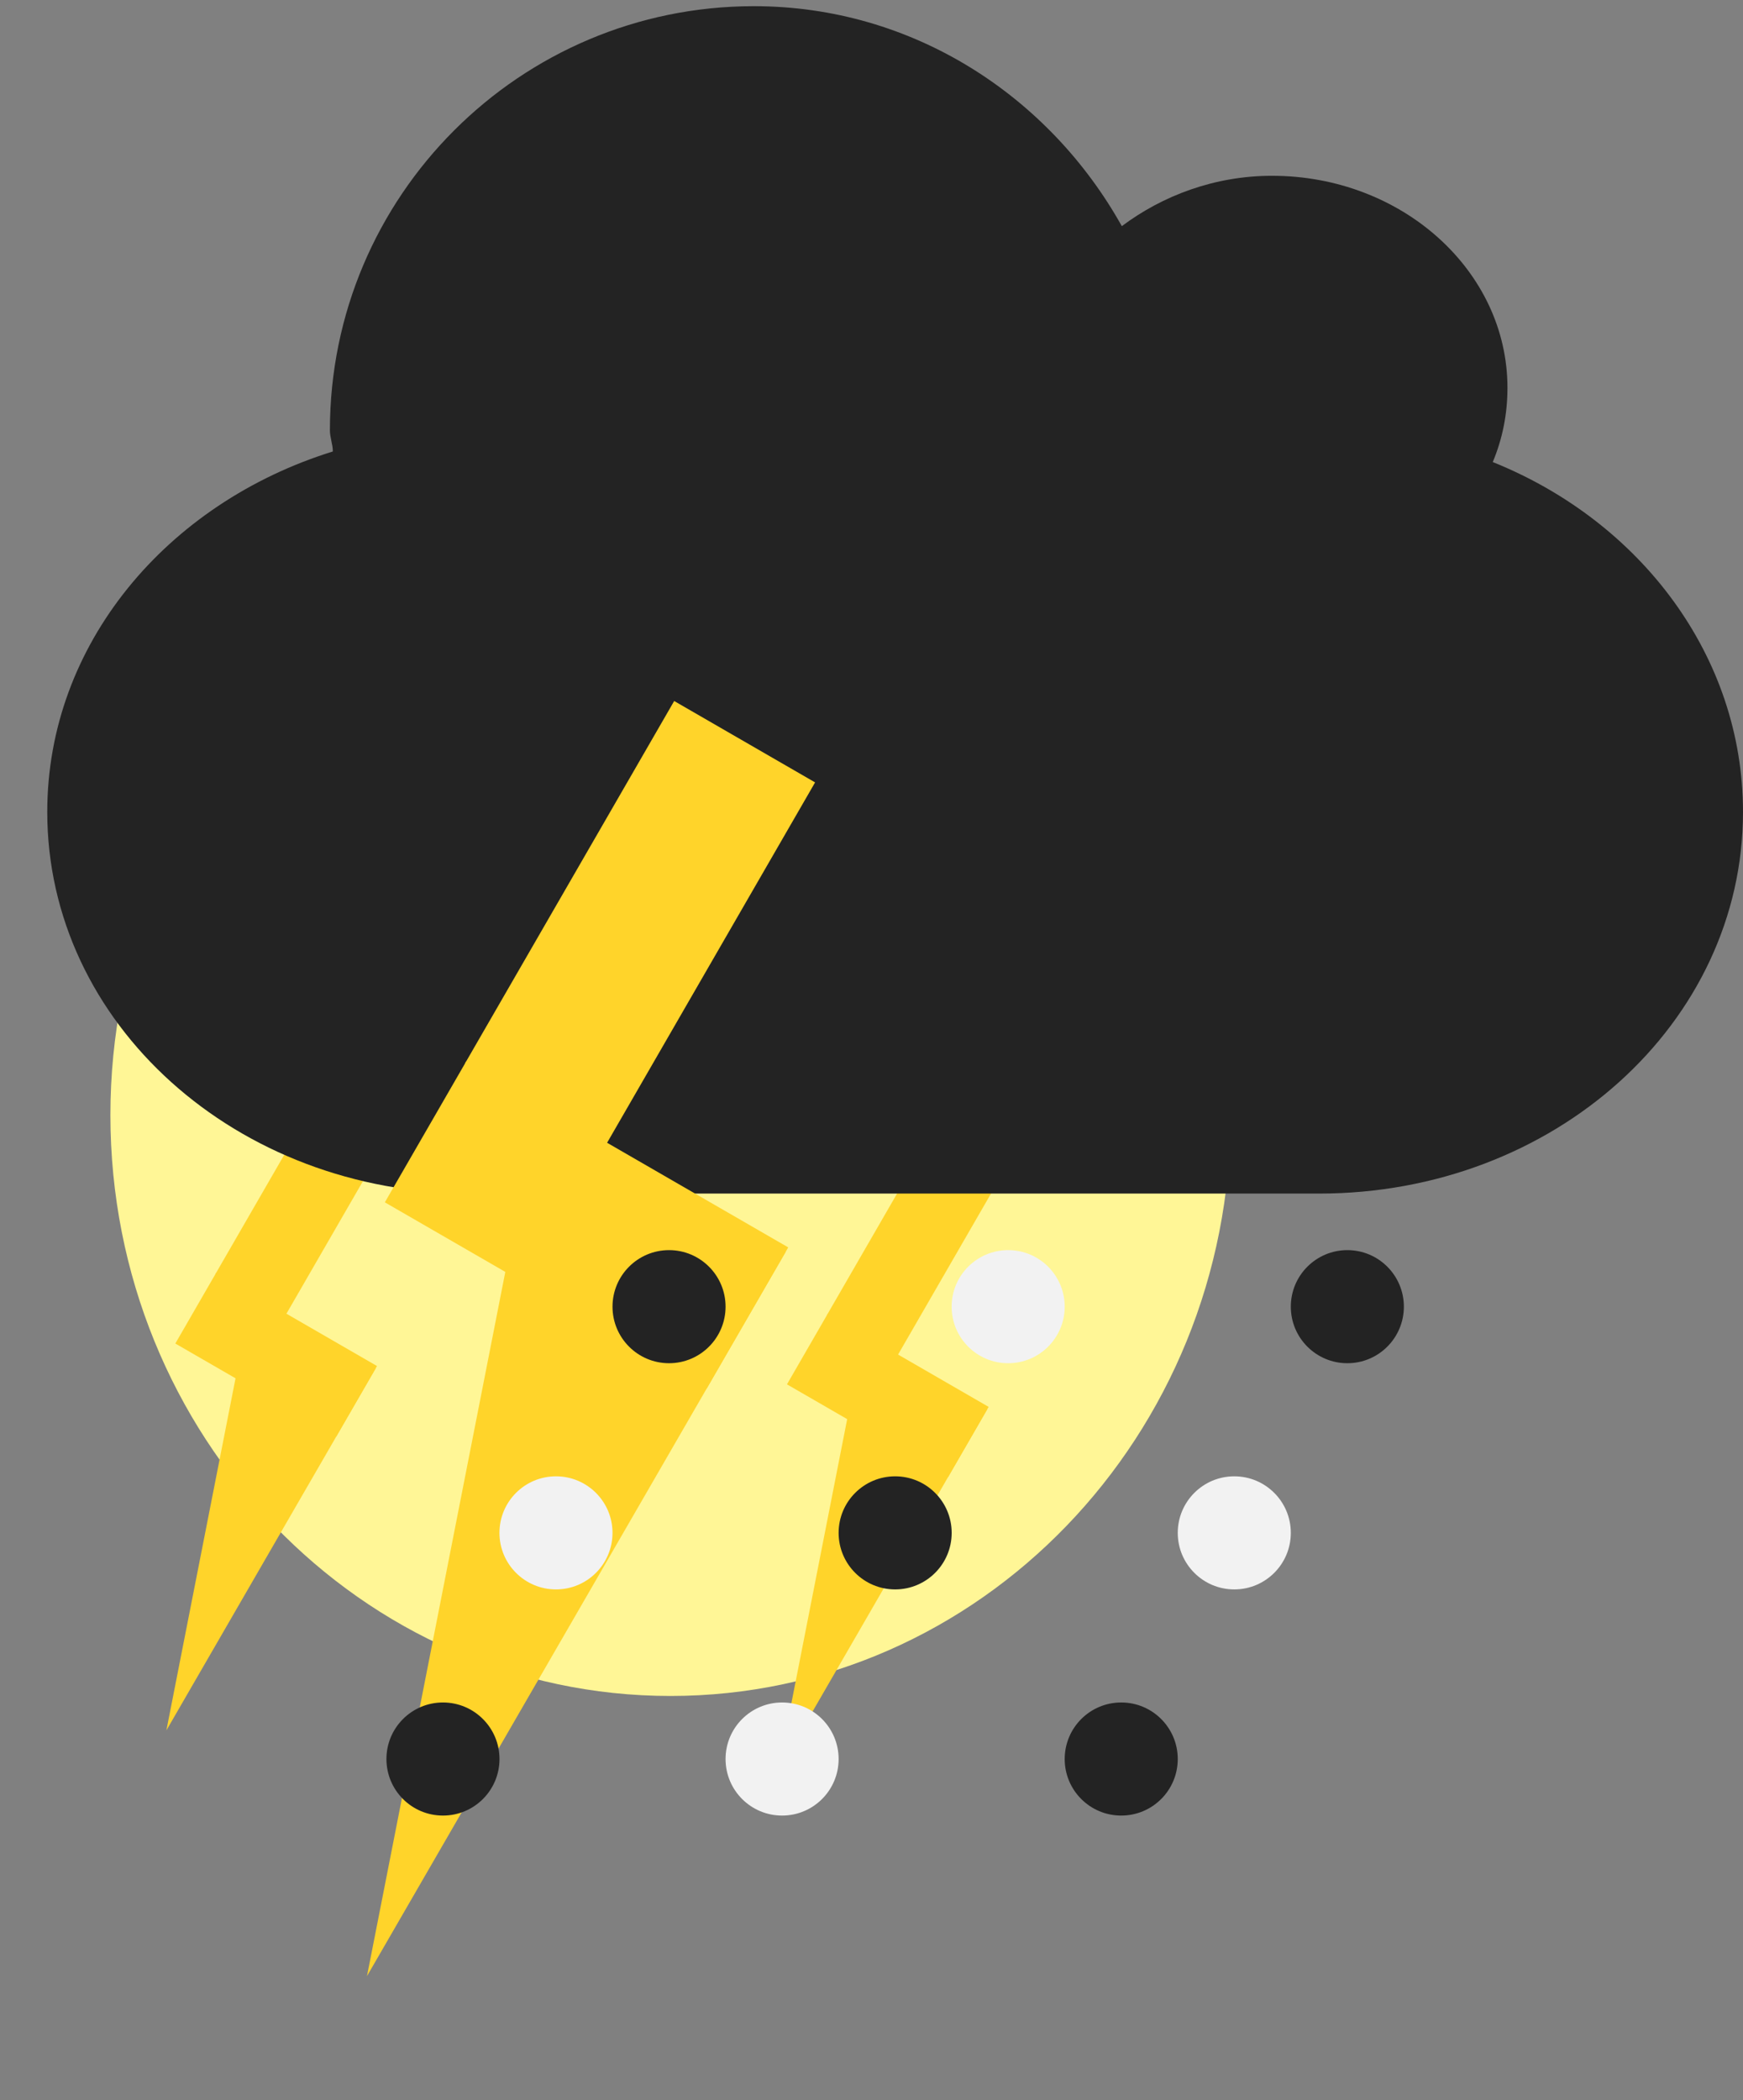 <svg width="44" height="53" viewBox="0 0 44 53" fill="none" xmlns="http://www.w3.org/2000/svg">
<rect x="0" y="0" width="44" height="53" fill="#808080" stroke="none"/>
<path fill-rule="evenodd" clip-rule="evenodd" d="M31.066 28.138C31.066 36.234 24.735 42.798 16.926 42.798C9.117 42.798 2.787 36.234 2.787 28.138C2.787 20.042 9.117 13.479 16.926 13.479C24.735 13.479 31.066 20.042 31.066 28.138Z" fill="#FFF696"/>
<path fill-rule="evenodd" clip-rule="evenodd" d="M24.926 35.556L22.283 40.127L19.64 44.698L20.658 39.517L21.676 34.336L23.301 34.946L24.926 35.556Z" fill="#FFD42A"/>
<path d="M24.957 35.503L20.893 33.156L19.866 34.934L23.93 37.281L24.957 35.503Z" fill="#FFD42A"/>
<path d="M25.296 29.636L23.518 28.609L20.878 33.181L22.656 34.208L25.296 29.636Z" fill="#FFD42A"/>
<path fill-rule="evenodd" clip-rule="evenodd" d="M9.487 34.525L6.843 39.096L4.2 43.667L5.218 38.486L6.236 33.305L7.862 33.915L9.487 34.525Z" fill="#FFD42A"/>
<path d="M9.517 34.472L5.453 32.125L4.426 33.904L8.49 36.25L9.517 34.472Z" fill="#FFD42A"/>
<path d="M9.856 28.605L8.078 27.578L5.438 32.151L7.216 33.177L9.856 28.605Z" fill="#FFD42A"/>
<path fill-rule="evenodd" clip-rule="evenodd" d="M19.03 0.156C23.047 0.156 26.489 2.43 28.319 5.707C29.349 4.936 30.665 4.436 32.109 4.436C35.391 4.436 38.054 6.834 38.054 9.787C38.054 10.451 37.928 11.074 37.683 11.66C41.416 13.16 44 16.559 44 20.489C44 25.825 39.227 30.12 33.298 30.12H11.895C5.966 30.12 1.193 25.825 1.193 20.489C1.193 16.262 4.209 12.696 8.402 11.393C8.402 11.211 8.328 11.043 8.328 10.858C8.328 4.95 13.122 0.156 19.03 0.156Z" fill="#232323"/>
<path fill-rule="evenodd" clip-rule="evenodd" d="M19.837 31.585L14.551 40.727L9.264 49.868L11.3 39.506L13.336 29.145L16.587 30.365L19.837 31.585Z" fill="#FFD42A"/>
<path d="M19.898 31.478L11.769 26.784L9.715 30.341L17.844 35.034L19.898 31.478Z" fill="#FFD42A"/>
<path d="M20.576 19.744L17.019 17.69L11.739 26.835L15.296 28.889L20.576 19.744Z" fill="#FFD42A"/>
<path fill-rule="evenodd" clip-rule="evenodd" d="M18.316 32.974C18.316 33.762 17.677 34.401 16.889 34.401C16.101 34.401 15.462 33.762 15.462 32.974C15.462 32.186 16.101 31.547 16.889 31.547C17.677 31.547 18.316 32.186 18.316 32.974Z" fill="#232323"/>
<path fill-rule="evenodd" clip-rule="evenodd" d="M26.877 32.974C26.877 33.762 26.238 34.401 25.45 34.401C24.662 34.401 24.023 33.762 24.023 32.974C24.023 32.186 24.662 31.547 25.45 31.547C26.238 31.547 26.877 32.186 26.877 32.974Z" fill="#F2F2F2"/>
<path fill-rule="evenodd" clip-rule="evenodd" d="M35.439 32.974C35.439 33.762 34.8 34.401 34.012 34.401C33.224 34.401 32.585 33.762 32.585 32.974C32.585 32.186 33.224 31.547 34.012 31.547C34.8 31.547 35.439 32.186 35.439 32.974Z" fill="#232323"/>
<path fill-rule="evenodd" clip-rule="evenodd" d="M15.462 38.682C15.462 39.47 14.823 40.109 14.035 40.109C13.247 40.109 12.608 39.47 12.608 38.682C12.608 37.894 13.247 37.255 14.035 37.255C14.823 37.255 15.462 37.894 15.462 38.682Z" fill="#F2F2F2"/>
<path fill-rule="evenodd" clip-rule="evenodd" d="M24.024 38.682C24.024 39.47 23.385 40.109 22.597 40.109C21.809 40.109 21.17 39.47 21.17 38.682C21.17 37.894 21.809 37.255 22.597 37.255C23.385 37.255 24.024 37.894 24.024 38.682Z" fill="#232323"/>
<path fill-rule="evenodd" clip-rule="evenodd" d="M32.585 38.682C32.585 39.47 31.946 40.109 31.158 40.109C30.37 40.109 29.731 39.47 29.731 38.682C29.731 37.894 30.37 37.255 31.158 37.255C31.946 37.255 32.585 37.894 32.585 38.682Z" fill="#F2F2F2"/>
<path fill-rule="evenodd" clip-rule="evenodd" d="M12.609 44.389C12.609 45.178 11.97 45.816 11.182 45.816C10.394 45.816 9.755 45.178 9.755 44.389C9.755 43.601 10.394 42.962 11.182 42.962C11.97 42.962 12.609 43.601 12.609 44.389Z" fill="#232323"/>
<path fill-rule="evenodd" clip-rule="evenodd" d="M21.17 44.389C21.17 45.178 20.531 45.816 19.743 45.816C18.955 45.816 18.316 45.178 18.316 44.389C18.316 43.601 18.955 42.962 19.743 42.962C20.531 42.962 21.17 43.601 21.17 44.389Z" fill="#F2F2F2"/>
<path fill-rule="evenodd" clip-rule="evenodd" d="M29.731 44.389C29.731 45.178 29.092 45.816 28.304 45.816C27.516 45.816 26.877 45.178 26.877 44.389C26.877 43.601 27.516 42.962 28.304 42.962C29.092 42.962 29.731 43.601 29.731 44.389Z" fill="#232323"/>
</svg>
